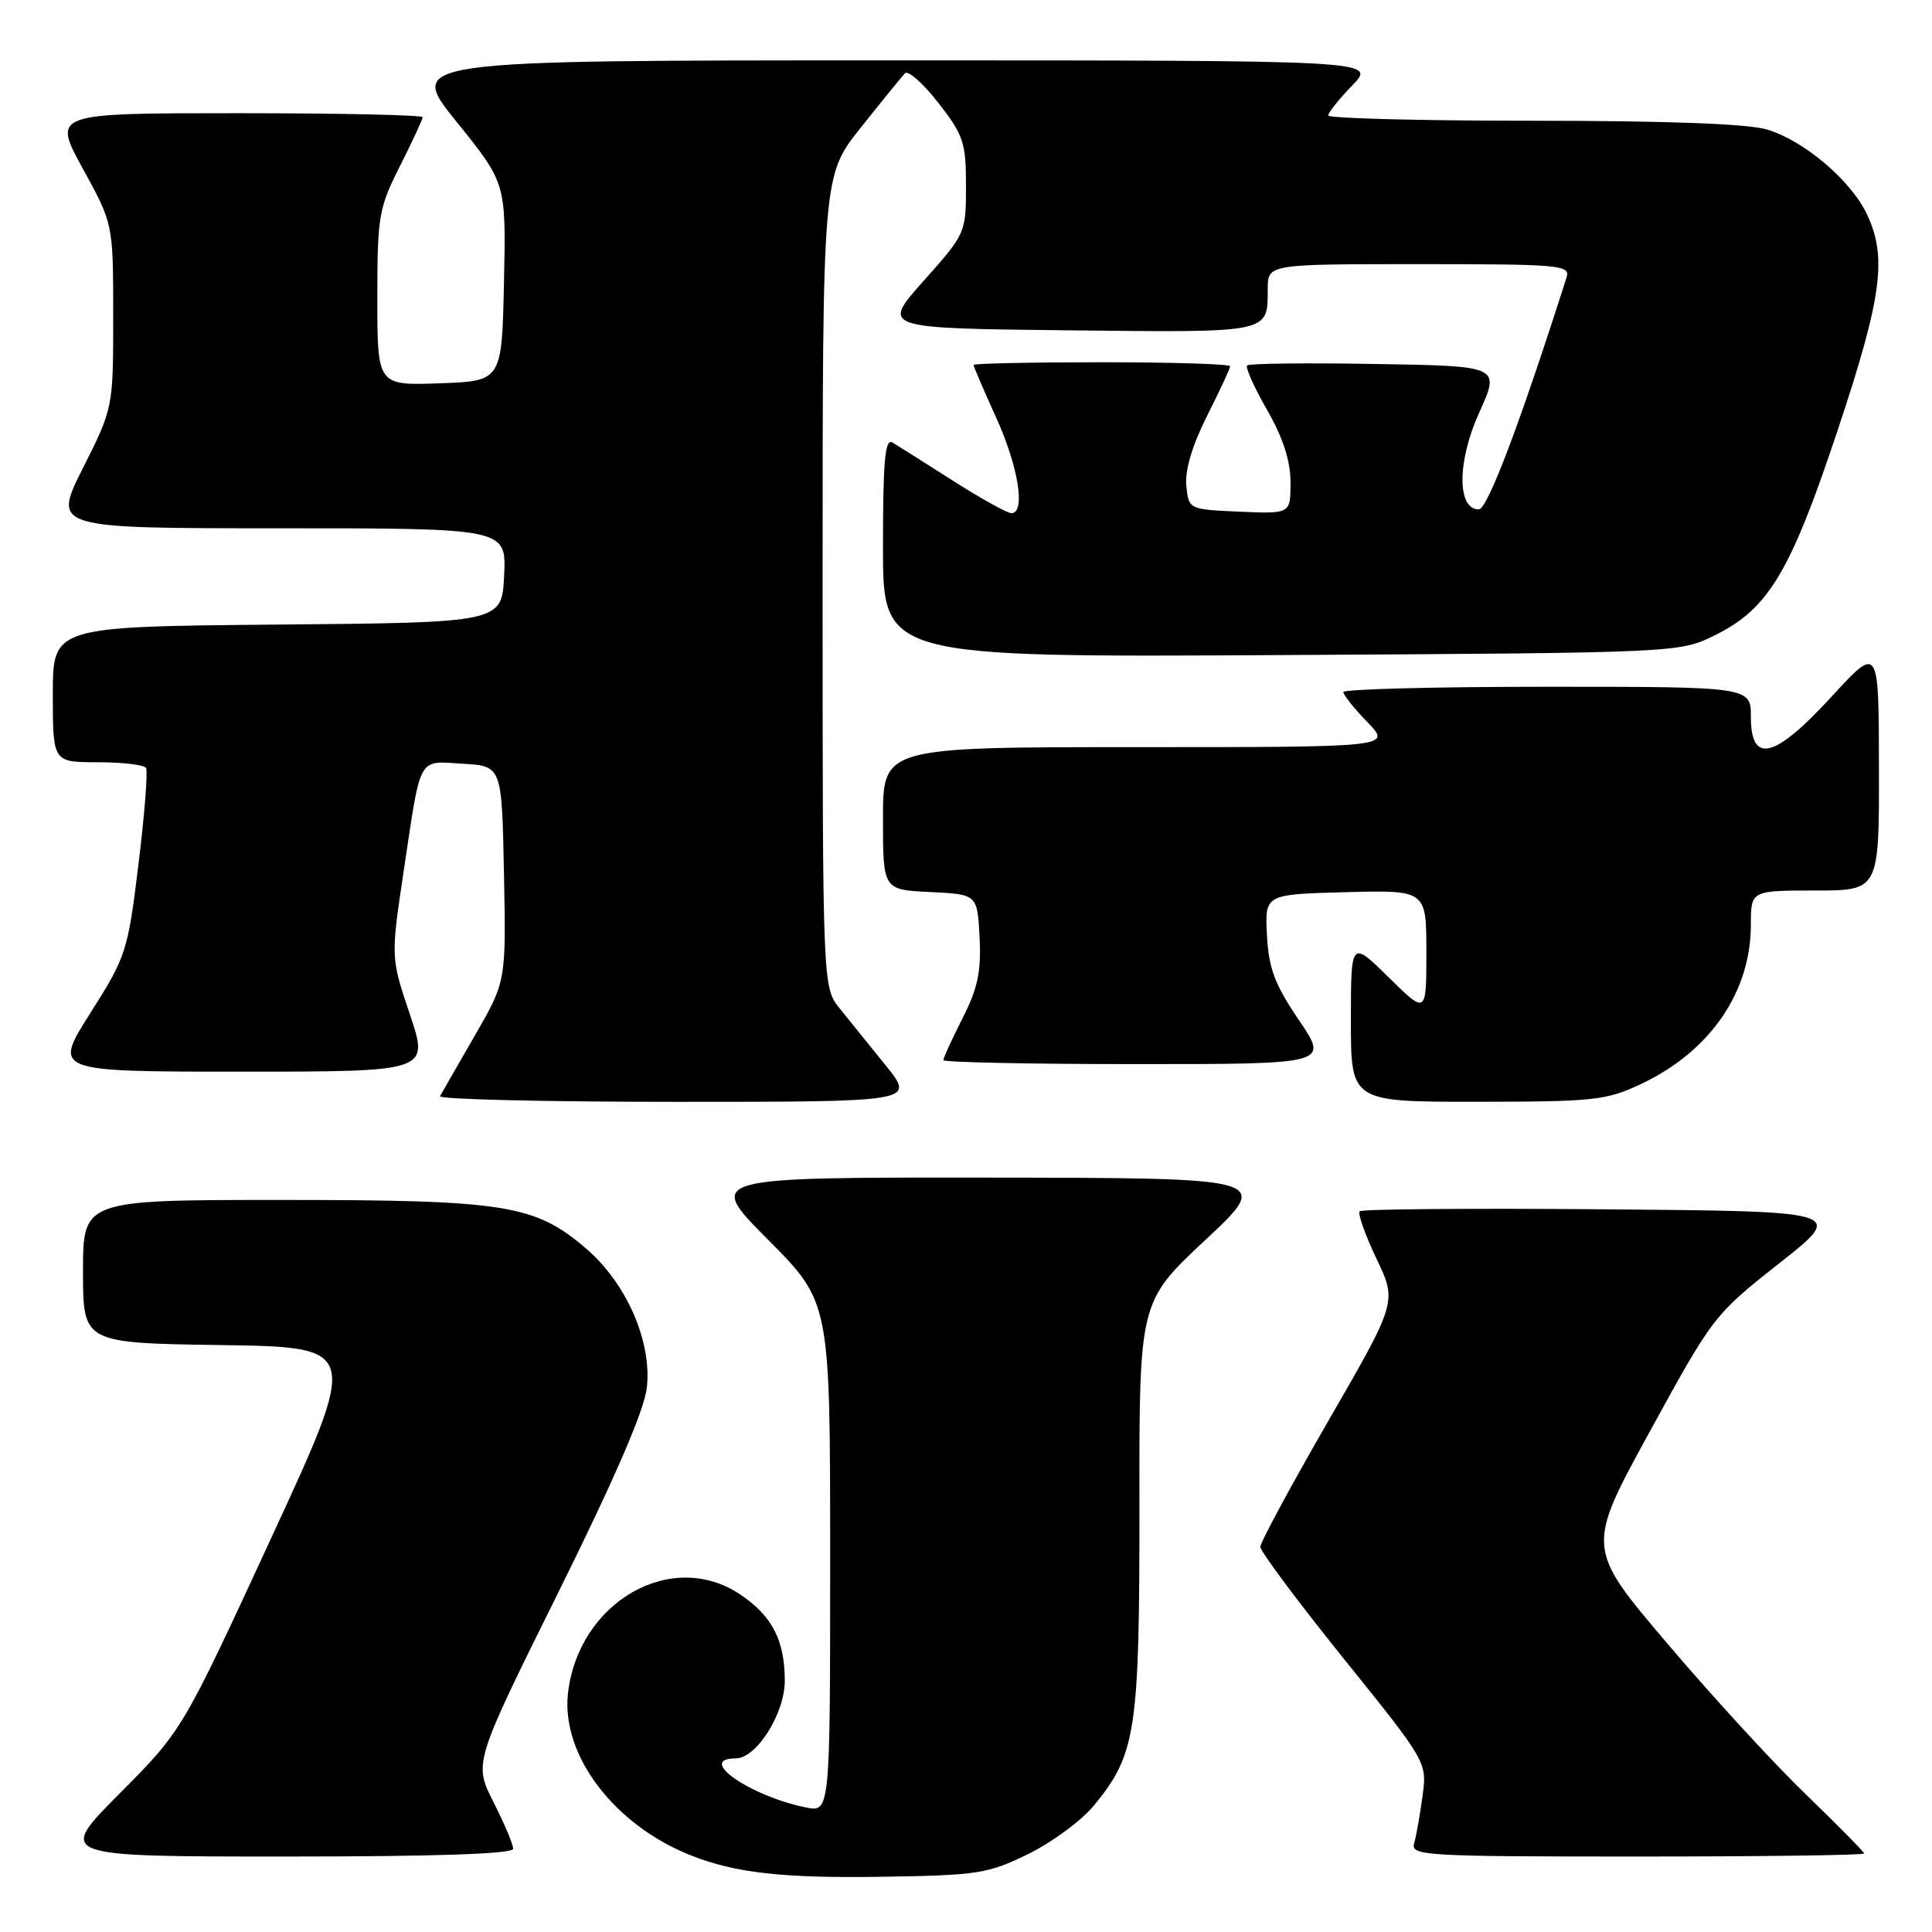 <?xml version="1.0" encoding="UTF-8" standalone="no"?>
<!DOCTYPE svg PUBLIC "-//W3C//DTD SVG 1.1//EN" "http://www.w3.org/Graphics/SVG/1.1/DTD/svg11.dtd" >
<svg xmlns="http://www.w3.org/2000/svg" xmlns:xlink="http://www.w3.org/1999/xlink" version="1.1" viewBox="0 0 256 256">
 <g >
 <path fill="currentColor"
d=" M 136.24 245.67 C 139.38 244.13 143.31 241.24 144.95 239.24 C 150.53 232.47 151.00 229.39 150.98 199.57 C 150.95 172.50 150.95 172.50 159.73 164.29 C 168.50 156.08 168.50 156.08 131.02 156.04 C 93.54 156.00 93.54 156.00 101.77 164.27 C 110.00 172.54 110.00 172.54 110.00 206.35 C 110.00 240.16 110.00 240.16 106.75 239.49 C 99.32 237.97 92.22 233.00 97.47 233.00 C 100.25 233.00 104.00 227.05 103.99 222.67 C 103.97 217.32 102.31 214.13 98.09 211.28 C 89.00 205.16 76.63 212.26 75.26 224.38 C 74.34 232.53 81.36 241.80 91.50 245.83 C 97.41 248.18 103.70 248.89 117.01 248.68 C 129.55 248.49 130.93 248.27 136.24 245.67 Z  M 68.00 244.97 C 68.00 244.40 66.82 241.61 65.38 238.77 C 62.77 233.61 62.77 233.61 73.99 210.98 C 81.48 195.87 85.37 186.87 85.71 183.87 C 86.40 177.77 83.01 170.02 77.65 165.43 C 70.86 159.62 66.98 159.00 37.32 159.00 C 11.00 159.00 11.00 159.00 11.00 168.48 C 11.00 177.96 11.00 177.96 29.31 178.23 C 47.63 178.50 47.63 178.50 35.89 203.90 C 24.15 229.30 24.15 229.30 15.85 237.65 C 7.54 246.00 7.54 246.00 37.77 246.00 C 57.91 246.00 68.00 245.65 68.00 244.97 Z  M 247.00 245.60 C 247.00 245.39 243.57 241.90 239.37 237.85 C 235.17 233.81 226.88 224.79 220.95 217.80 C 210.16 205.10 210.16 205.10 218.61 189.68 C 226.96 174.43 227.15 174.18 235.78 167.38 C 244.50 160.50 244.50 160.50 212.60 160.24 C 195.05 160.09 180.46 160.21 180.17 160.50 C 179.88 160.79 180.88 163.61 182.38 166.76 C 185.12 172.50 185.12 172.50 176.06 188.19 C 171.08 196.82 167.00 204.37 167.00 204.97 C 167.00 205.56 171.97 212.23 178.05 219.78 C 189.10 233.50 189.10 233.50 188.49 238.00 C 188.16 240.47 187.66 243.29 187.38 244.25 C 186.90 245.89 188.77 246.00 216.93 246.00 C 233.47 246.00 247.00 245.82 247.00 245.60 Z  M 117.42 141.25 C 115.32 138.64 112.57 135.23 111.30 133.67 C 109.00 130.85 109.00 130.85 109.00 77.05 C 109.00 23.25 109.00 23.25 114.08 16.88 C 116.87 13.37 119.50 10.15 119.91 9.71 C 120.33 9.28 122.32 11.04 124.34 13.63 C 127.67 17.90 128.00 18.90 128.00 24.63 C 128.00 30.86 127.94 30.99 122.39 37.21 C 116.78 43.50 116.78 43.50 141.57 43.77 C 168.58 44.06 167.96 44.19 167.98 38.25 C 168.00 35.00 168.00 35.00 188.07 35.00 C 206.72 35.00 208.10 35.12 207.58 36.75 C 201.46 55.96 197.10 67.50 195.95 67.50 C 193.04 67.50 193.07 61.13 196.01 54.65 C 198.80 48.50 198.80 48.50 182.26 48.23 C 173.16 48.07 165.51 48.16 165.25 48.42 C 164.99 48.67 166.18 51.33 167.89 54.31 C 170.01 58.00 171.00 61.08 171.00 63.92 C 171.00 68.09 171.00 68.09 164.25 67.80 C 157.50 67.50 157.50 67.50 157.19 64.33 C 157.00 62.30 157.98 59.00 159.94 55.11 C 161.62 51.78 163.00 48.82 163.00 48.53 C 163.00 48.24 155.35 48.00 146.00 48.00 C 136.65 48.00 129.00 48.16 129.00 48.36 C 129.00 48.56 130.35 51.70 132.00 55.34 C 134.96 61.87 135.93 68.00 134.01 68.00 C 133.47 68.00 129.98 66.06 126.26 63.69 C 122.54 61.32 118.94 59.04 118.25 58.63 C 117.27 58.05 117.00 61.07 117.00 72.49 C 117.00 87.10 117.00 87.10 169.75 86.80 C 222.50 86.50 222.50 86.50 227.22 84.18 C 234.32 80.68 237.22 75.85 243.47 57.10 C 249.37 39.40 250.09 34.09 247.37 28.37 C 245.25 23.90 239.03 18.62 234.14 17.16 C 231.61 16.40 220.83 16.00 203.13 16.00 C 188.21 16.00 176.00 15.68 176.00 15.30 C 176.00 14.91 177.44 13.11 179.20 11.30 C 182.39 8.00 182.39 8.00 118.16 8.00 C 53.92 8.00 53.92 8.00 60.49 16.13 C 67.06 24.27 67.06 24.27 66.78 37.38 C 66.50 50.50 66.50 50.50 58.25 50.79 C 50.00 51.08 50.00 51.08 50.00 39.51 C 50.00 28.64 50.18 27.58 53.00 22.00 C 54.65 18.73 56.00 15.82 56.00 15.53 C 56.00 15.24 44.96 15.00 31.47 15.00 C 6.95 15.00 6.95 15.00 10.97 22.34 C 15.00 29.67 15.00 29.67 15.00 41.86 C 15.00 54.04 15.00 54.04 10.99 62.02 C 6.98 70.00 6.98 70.00 37.04 70.00 C 67.10 70.00 67.10 70.00 66.80 76.25 C 66.50 82.50 66.50 82.50 36.75 82.76 C 7.00 83.03 7.00 83.03 7.00 92.01 C 7.00 101.00 7.00 101.00 12.94 101.00 C 16.21 101.00 19.09 101.34 19.35 101.76 C 19.61 102.18 19.16 107.92 18.35 114.51 C 16.93 126.11 16.72 126.75 11.96 134.25 C 7.04 142.00 7.04 142.00 31.95 142.00 C 56.86 142.00 56.86 142.00 54.32 134.44 C 51.78 126.88 51.78 126.88 53.45 115.69 C 55.83 99.83 55.27 100.85 61.33 101.20 C 66.50 101.50 66.50 101.50 66.78 115.78 C 67.06 130.06 67.06 130.06 62.88 137.28 C 60.59 141.25 58.53 144.84 58.30 145.25 C 58.07 145.66 72.14 146.00 89.56 146.00 C 121.24 146.00 121.24 146.00 117.42 141.25 Z  M 217.50 143.61 C 226.60 139.30 232.00 131.45 232.00 122.53 C 232.00 118.00 232.00 118.00 240.50 118.00 C 249.00 118.00 249.00 118.00 248.97 101.75 C 248.95 85.50 248.95 85.50 242.72 92.28 C 235.15 100.53 232.00 101.33 232.00 95.00 C 232.00 91.00 232.00 91.00 205.00 91.00 C 190.15 91.00 178.00 91.32 178.00 91.70 C 178.00 92.09 179.44 93.89 181.20 95.70 C 184.39 99.00 184.39 99.00 150.70 99.00 C 117.00 99.00 117.00 99.00 117.00 108.45 C 117.00 117.90 117.00 117.90 123.25 118.20 C 129.50 118.50 129.50 118.50 129.80 124.19 C 130.03 128.70 129.57 130.92 127.55 134.91 C 126.15 137.67 125.00 140.17 125.00 140.47 C 125.00 140.76 136.49 141.00 150.54 141.00 C 176.07 141.00 176.07 141.00 172.12 135.18 C 168.91 130.46 168.11 128.33 167.88 123.93 C 167.59 118.50 167.59 118.50 178.29 118.22 C 189.00 117.93 189.00 117.93 189.00 126.18 C 189.00 134.42 189.00 134.42 184.00 129.50 C 179.00 124.58 179.00 124.58 179.00 135.29 C 179.00 146.00 179.00 146.00 195.75 145.99 C 211.28 145.98 212.86 145.81 217.50 143.61 Z "/>
</g>
</svg>